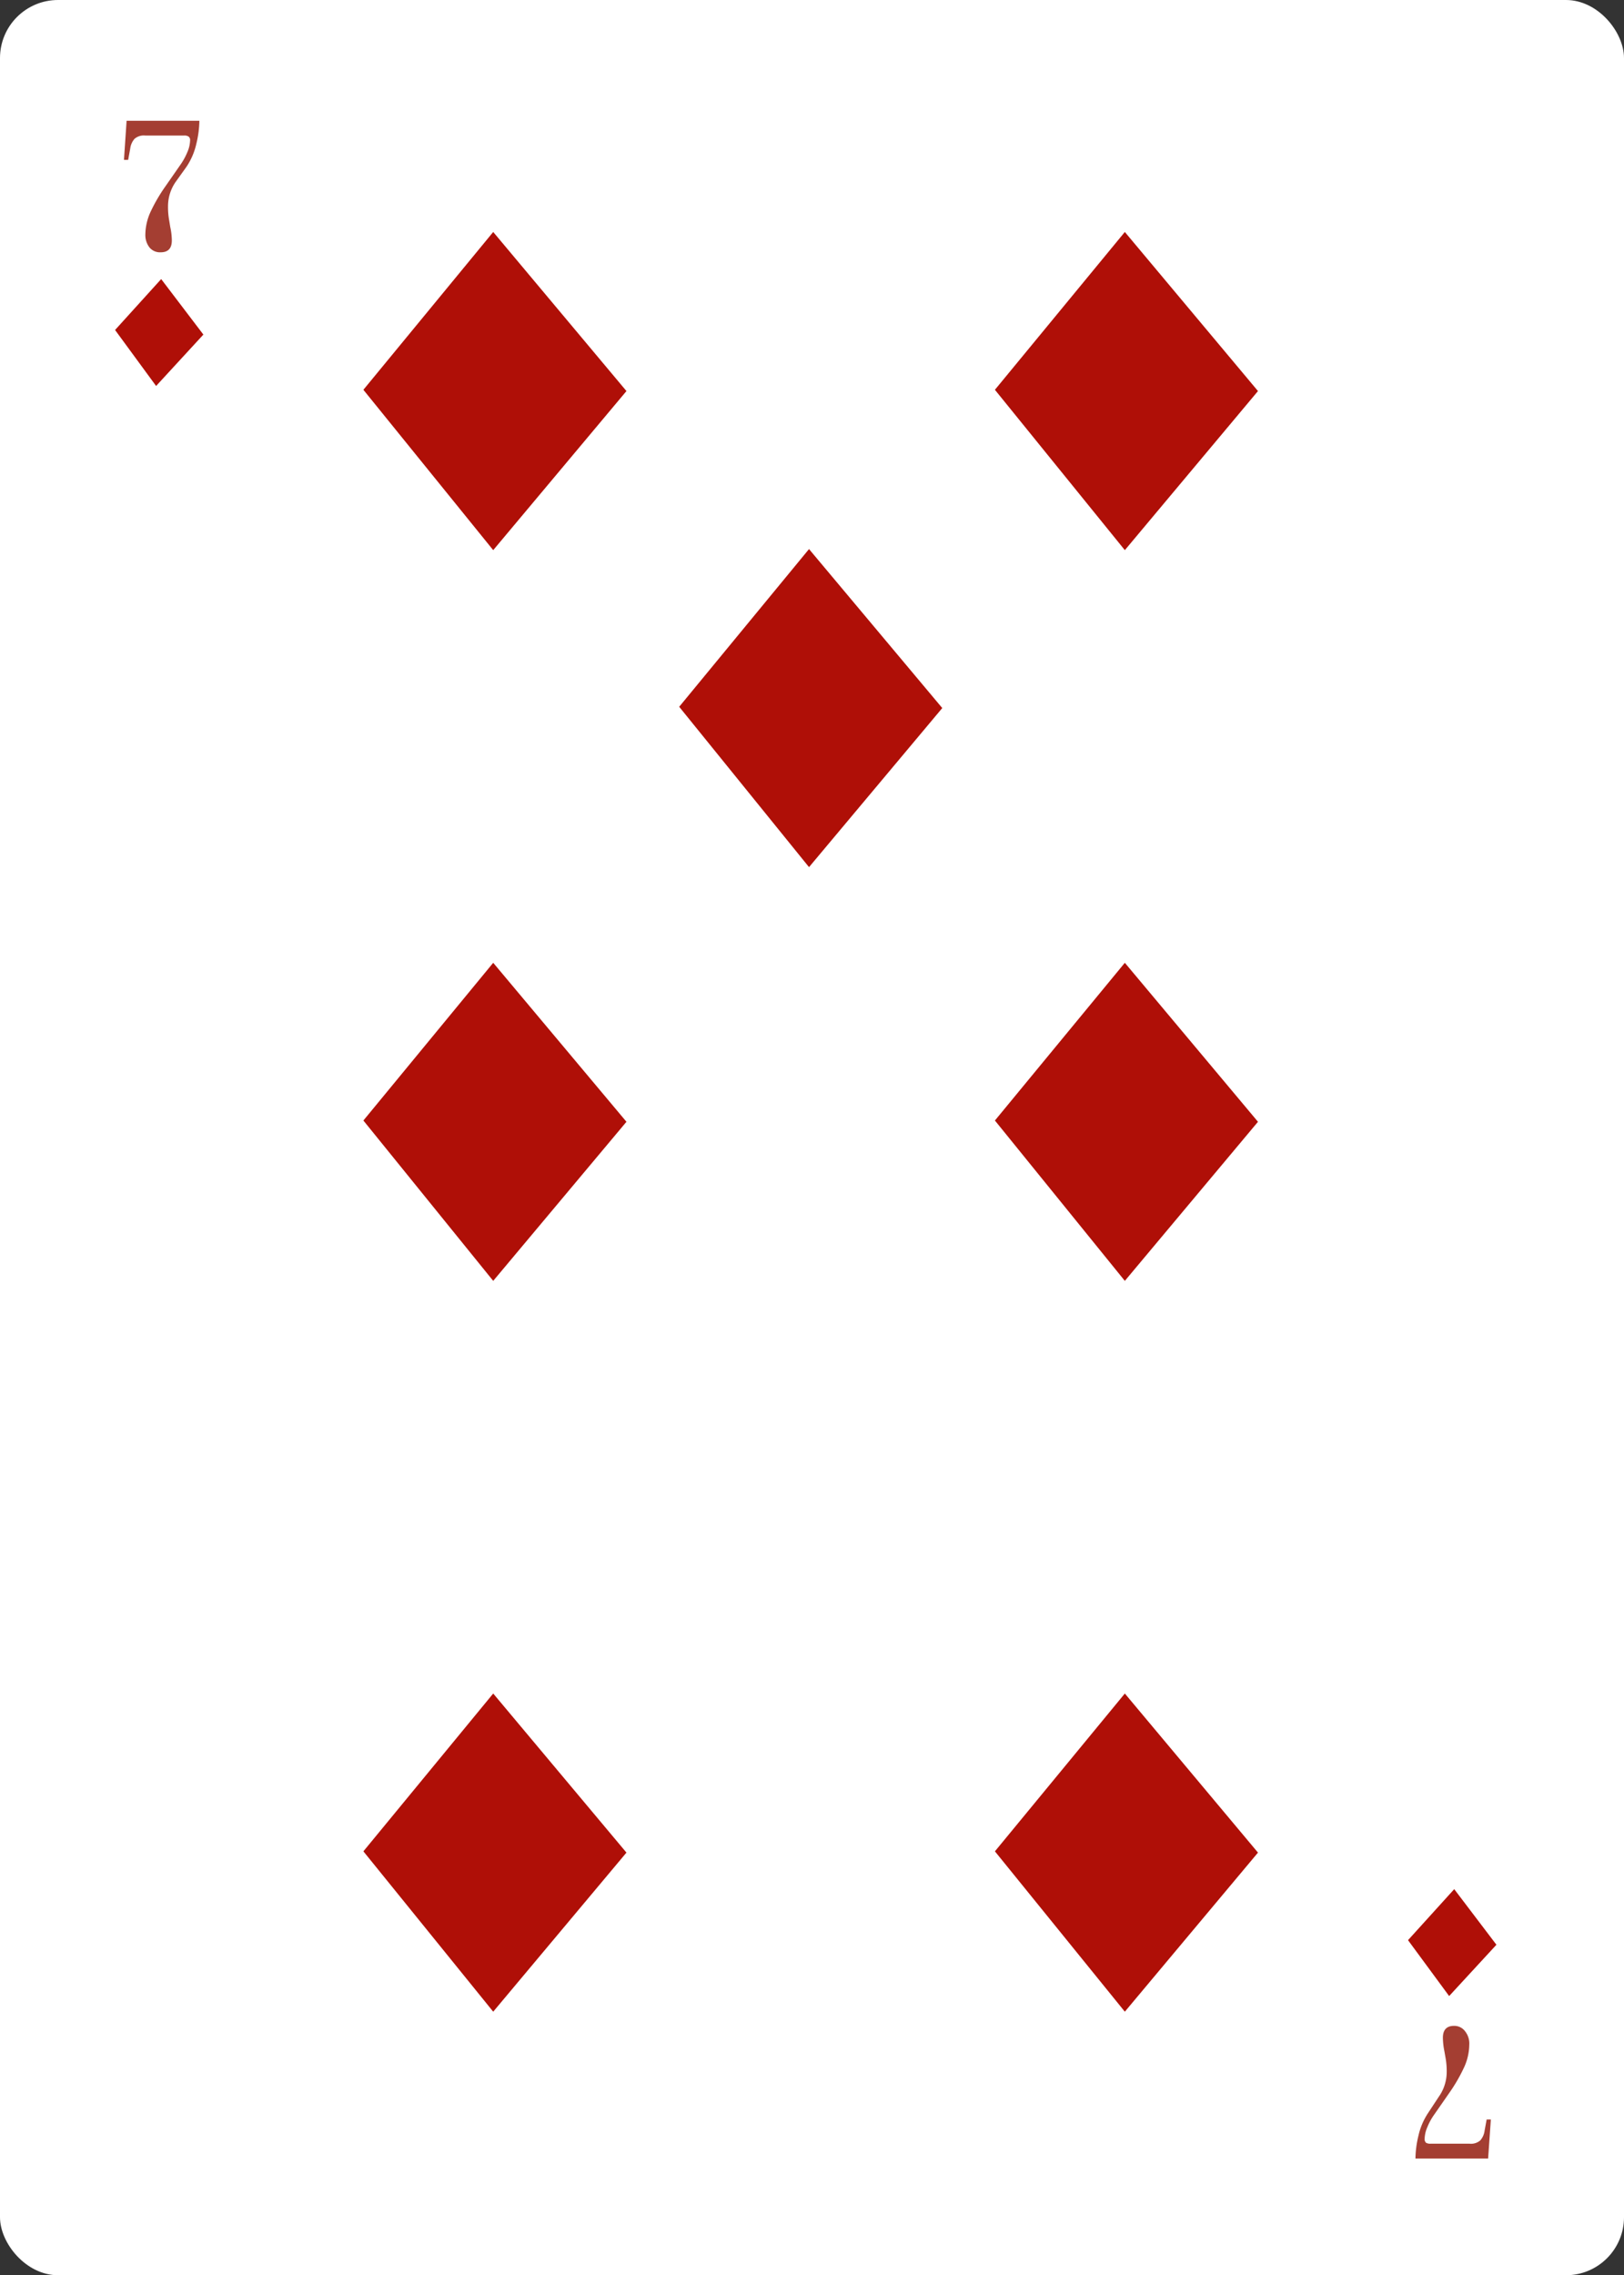<svg xmlns="http://www.w3.org/2000/svg" viewBox="0 0 166.25 232.84"><rect x="0" y="0" width="166.25" height="232.84" fill="#333333" stroke="none"/><defs><style>.cls-1{fill:#fff;}.cls-2{fill:#af0f07;}.cls-3{fill:#a43e32;}</style></defs><g id="Layer_2" data-name="Layer 2"><g id="Objects"><rect class="cls-1" width="166.25" height="232.84" rx="5.94"/><path class="cls-1" d="M140.34,7.66a.57.57,0,1,1-.57-.56A.56.56,0,0,1,140.34,7.66Z"/><circle class="cls-1" cx="112.66" cy="7.66" r="0.57"/><path class="cls-1" d="M88.29,7.66a.57.57,0,1,1-.57-.56A.56.56,0,0,1,88.29,7.66Z"/><path class="cls-1" d="M63.26,7.85a.58.58,0,0,1-.57.57.57.57,0,0,1-.57-.57.56.56,0,0,1,.57-.57A.57.57,0,0,1,63.26,7.85Z"/><path class="cls-1" d="M140.34,28.8a.57.57,0,1,1-.57-.57A.57.57,0,0,1,140.34,28.8Z"/><path class="cls-1" d="M140.34,48.09a.57.57,0,1,1-1.13,0,.57.57,0,1,1,1.13,0Z"/><path class="cls-1" d="M140.34,68.3a.57.57,0,1,1-.57-.57A.57.57,0,0,1,140.34,68.3Z"/><path class="cls-1" d="M140.34,81.08a.57.57,0,1,1-1.13,0,.57.57,0,1,1,1.13,0Z"/><path class="cls-1" d="M140.34,93.9a.57.57,0,1,1-.57-.56A.56.56,0,0,1,140.34,93.9Z"/><circle class="cls-1" cx="9.56" cy="8.23" r="0.57"/><path class="cls-1" d="M37.55,7.85a.57.57,0,0,1-.57.57.58.58,0,0,1-.57-.57A.57.57,0,0,1,37,7.28.56.56,0,0,1,37.55,7.85Z"/><circle class="cls-1" cx="9.56" cy="28.35" r="0.57"/><circle class="cls-1" cx="9.56" cy="48.22" r="0.57"/><circle class="cls-1" cx="9.56" cy="68.16" r="0.57"/><circle class="cls-1" cx="9.56" cy="81.08" r="0.57"/><circle class="cls-1" cx="9.56" cy="94.47" r="0.57"/><circle class="cls-1" cx="9.56" cy="107.4" r="0.57"/><circle class="cls-1" cx="9.56" cy="120.32" r="0.57"/><circle class="cls-1" cx="9.56" cy="133.72" r="0.57"/><circle class="cls-1" cx="9.56" cy="147.14" r="0.57"/><circle class="cls-1" cx="9.56" cy="159.14" r="0.57"/><path class="cls-1" d="M10.13,172.53a.56.56,0,0,1-.57.57.57.57,0,1,1,0-1.13A.56.56,0,0,1,10.13,172.53Z"/><circle class="cls-1" cx="9.56" cy="185.58" r="0.57"/><circle class="cls-1" cx="9.79" cy="204.76" r="0.57"/><path class="cls-1" d="M30.87,205.33a.57.57,0,1,1-.56-.57A.56.56,0,0,1,30.87,205.33Z"/><path class="cls-1" d="M57.31,205.33a.58.58,0,0,1-.57.57.57.57,0,0,1-.57-.57.56.56,0,0,1,.57-.57A.57.57,0,0,1,57.31,205.33Z"/><path class="cls-1" d="M83.7,205.33a.58.58,0,0,1-.57.57.57.57,0,0,1-.57-.57.56.56,0,0,1,.57-.57A.57.57,0,0,1,83.7,205.33Z"/><circle class="cls-1" cx="108.83" cy="205.33" r="0.57"/><path class="cls-1" d="M140.34,107.09a.57.57,0,1,1-.57-.57A.56.56,0,0,1,140.34,107.09Z"/><path class="cls-1" d="M140.34,119.41a.57.57,0,1,1-.57-.57A.57.57,0,0,1,140.34,119.41Z"/><path class="cls-1" d="M140.34,132.7a.57.57,0,1,1-.57-.57A.57.57,0,0,1,140.34,132.7Z"/><path class="cls-1" d="M140.34,145.8a.57.57,0,1,1-.57-.57A.57.57,0,0,1,140.34,145.8Z"/><path class="cls-1" d="M140.34,158.55a.57.57,0,1,1-.57-.57A.57.57,0,0,1,140.34,158.55Z"/><path class="cls-1" d="M140.34,171.12a.57.57,0,1,1-.57-.56A.56.56,0,0,1,140.34,171.12Z"/><path class="cls-1" d="M140.34,184a.57.57,0,1,1-.57-.57A.57.57,0,0,1,140.34,184Z"/><path class="cls-1" d="M140.34,203.52a.57.57,0,1,1-.57-.56A.56.56,0,0,1,140.34,203.52Z"/><polygon class="cls-2" points="16.5 28.56 11.78 33.77 15.98 39.5 20.82 34.24 16.5 28.56"/><polygon class="cls-2" points="148.87 193.33 144.14 198.55 148.35 204.27 153.19 199.02 148.87 193.33"/><path class="cls-3" d="M15.3,25.32A2.07,2.07,0,0,1,14.88,24a5.72,5.72,0,0,1,.57-2.4,17,17,0,0,1,1.47-2.51l1.55-2.23a6.73,6.73,0,0,0,.71-1.29,3.21,3.21,0,0,0,.28-1.19.45.45,0,0,0-.15-.4.76.76,0,0,0-.45-.11h-4a1.44,1.44,0,0,0-1.09.34,1.87,1.87,0,0,0-.44,1l-.21,1.15h-.43l.27-4h7.45a10.46,10.46,0,0,1-.3,2.31,7,7,0,0,1-1,2.37L18,18.59a4.36,4.36,0,0,0-.8,2.52,7.71,7.71,0,0,0,.12,1.45l.11.68a6.62,6.62,0,0,1,.16,1.36c0,.82-.38,1.22-1.15,1.22A1.39,1.39,0,0,1,15.3,25.32Z"/><path class="cls-3" d="M150,207.9a2,2,0,0,1,.41,1.35,5.69,5.69,0,0,1-.57,2.4,16.9,16.9,0,0,1-1.46,2.51l-1.55,2.23a6.22,6.22,0,0,0-.71,1.29,3.21,3.21,0,0,0-.28,1.2.51.51,0,0,0,.14.4.81.81,0,0,0,.46.1h4a1.45,1.45,0,0,0,1.1-.34,1.87,1.87,0,0,0,.44-1l.21-1.14h.43l-.28,4h-7.44a10.46,10.46,0,0,1,.3-2.31,7,7,0,0,1,1-2.36l1.1-1.67a4.4,4.4,0,0,0,.8-2.52,7.75,7.75,0,0,0-.12-1.46l-.12-.68a7.3,7.3,0,0,1-.15-1.36c0-.81.38-1.22,1.14-1.22A1.37,1.37,0,0,1,150,207.9Z"/><polygon class="cls-2" points="50.49 23.74 37.2 39.89 50.49 56.3 64.13 40.02 50.49 23.74"/><polygon class="cls-2" points="82.82 56.19 69.53 72.33 82.82 88.74 96.46 72.46 82.82 56.19"/><polygon class="cls-2" points="50.49 173.31 37.2 189.46 50.49 205.87 64.13 189.59 50.49 173.31"/><polygon class="cls-2" points="50.49 98.53 37.2 114.67 50.49 131.08 64.13 114.8 50.49 98.53"/><polygon class="cls-2" points="115.15 23.74 101.85 39.89 115.15 56.3 128.78 40.02 115.15 23.74"/><polygon class="cls-2" points="115.15 173.31 101.85 189.46 115.15 205.87 128.78 189.59 115.15 173.31"/><polygon class="cls-2" points="115.15 98.53 101.85 114.67 115.15 131.08 128.78 114.8 115.15 98.53"/></g></g></svg>